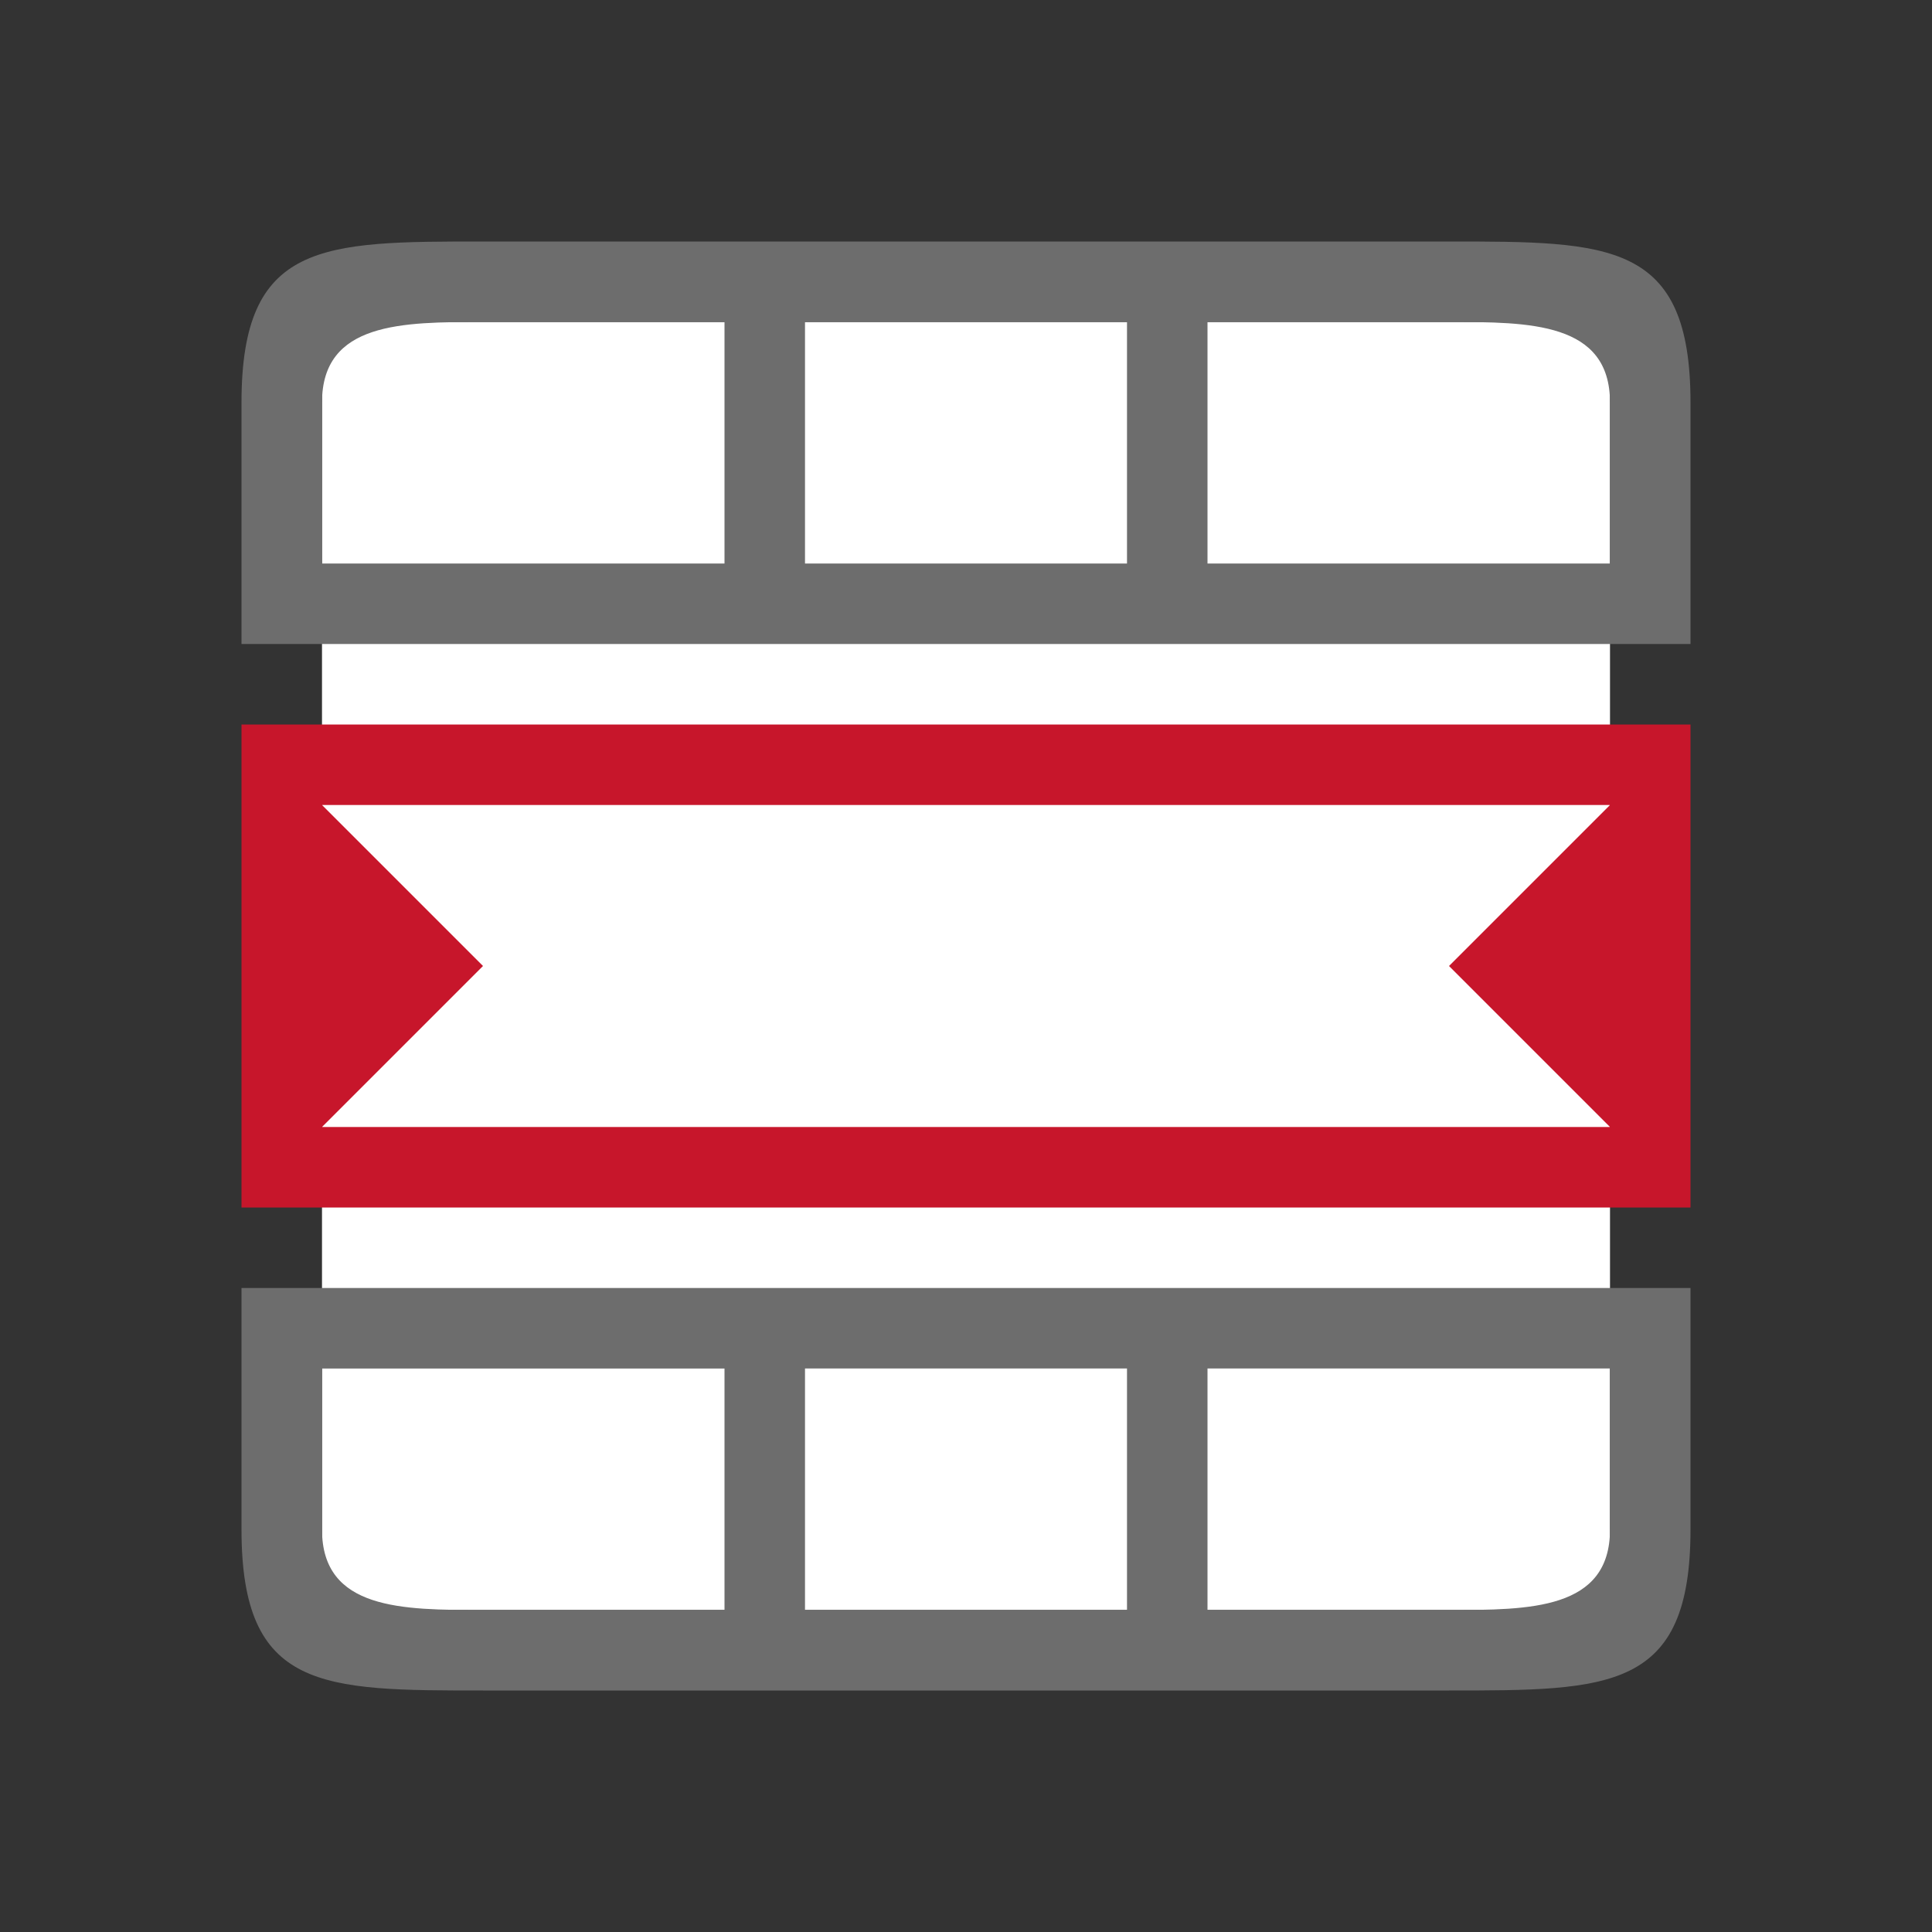 <?xml version="1.0" encoding="UTF-8" standalone="no"?>
<svg
   xmlns:dc="http://purl.org/dc/elements/1.1/"
   xmlns:cc="http://creativecommons.org/ns#"
   xmlns:rdf="http://www.w3.org/1999/02/22-rdf-syntax-ns#"
   xmlns:svg="http://www.w3.org/2000/svg"
   xmlns="http://www.w3.org/2000/svg"
   xmlns:sodipodi="http://sodipodi.sourceforge.net/DTD/sodipodi-0.dtd"
   xmlns:inkscape="http://www.inkscape.org/namespaces/inkscape"
   viewBox="0 0 24 24"
   version="1.1"
   id="svg6"
   sodipodi:docname="lc_splittable.svg"
   inkscape:version="1.0.1 (3bc2e813f5, 2020-09-07)"
   inkscape:export-filename="/home/jupiter007/Libreoffice yaru theme fullcolor/build/cmd/lc_splittable.png"
   inkscape:export-xdpi="95"
   inkscape:export-ydpi="95">
  <rect x="0" y="0" width="24" height="24" fill="#333333" stroke="none"/>
  <defs
     id="defs10" />
  <sodipodi:namedview
     pagecolor="#ffffff"
     bordercolor="#666666"
     borderopacity="1"
     objecttolerance="10"
     gridtolerance="10"
     guidetolerance="10"
     inkscape:pageopacity="0"
     inkscape:pageshadow="2"
     inkscape:window-width="1920"
     inkscape:window-height="1011"
     id="namedview8"
     showgrid="true"
     inkscape:zoom="13.906434"
     inkscape:cx="3.6753698"
     inkscape:cy="5.6130465"
     inkscape:window-x="0"
     inkscape:window-y="0"
     inkscape:window-maximized="1"
     inkscape:current-layer="svg6"
     inkscape:document-rotation="0">
    <inkscape:grid
       type="xygrid"
       id="grid822" />
  </sodipodi:namedview>
  <rect
     style="opacity:1;fill:#ffffff;fill-opacity:1;stroke:none;stroke-width:2;stroke-linecap:round;stroke-linejoin:round;stroke-miterlimit:4;stroke-dasharray:none;stroke-opacity:1"
     id="rect827-3"
     width="16"
     height="16"
     x="4"
     y="4"
     inkscape:export-filename="/home/jupiter007/Libreoffice yaru theme fullcolor/build/cmd/rect827.png"
     inkscape:export-xdpi="95"
     inkscape:export-ydpi="95" />
  <path
     id="path2-7"
     style="opacity:1;fill:#6d6d6d;fill-opacity:1"
     d="M 6 3 C 4 3 3 3 3 5 L 3 8 L 4 8 L 9 8 L 10 8 L 14 8 L 15 8 L 20 8 L 21 8 L 21 5 C 21 3 20 3 18 3 L 6 3 z M 6 4 L 9 4 L 9 5 L 9 7 L 8 7 L 4 7 L 4 5 C 4 4 5 4 6 4 z M 10 4 L 14 4 L 14 5 L 14 7 L 10 7 L 10 5 L 10 4 z M 15 4 L 18 4 C 19 4 20 4 20 5 L 20 7 L 16 7 L 15 7 L 15 5 L 15 4 z " />
  <path
     d="m 3,9 v 6 H 21 V 9 Z m 1,1 h 16 l -2,2 2,2 H 4 l 2,-2 z"
     fill="#c7162b"
     id="path4"
     sodipodi:nodetypes="cccccccccccc" />
  <path
     id="path845"
     style="opacity:1;fill:#6d6d6d;fill-opacity:1"
     d="m 18,21 c 2,0 3,0 3,-2 V 16 H 20 15 14 10 9 4 3 v 3 c 0,2 1,2 3,2 z m 0,-1 h -3 v -1 -2 h 1 4 v 2 c 0,1 -1,1 -2,1 z m -4,0 h -4 v -1 -2 h 4 v 2 z M 9,20 H 6 C 5,20 4,20 4,19 v -2 h 4 1 v 2 z" />
</svg>
